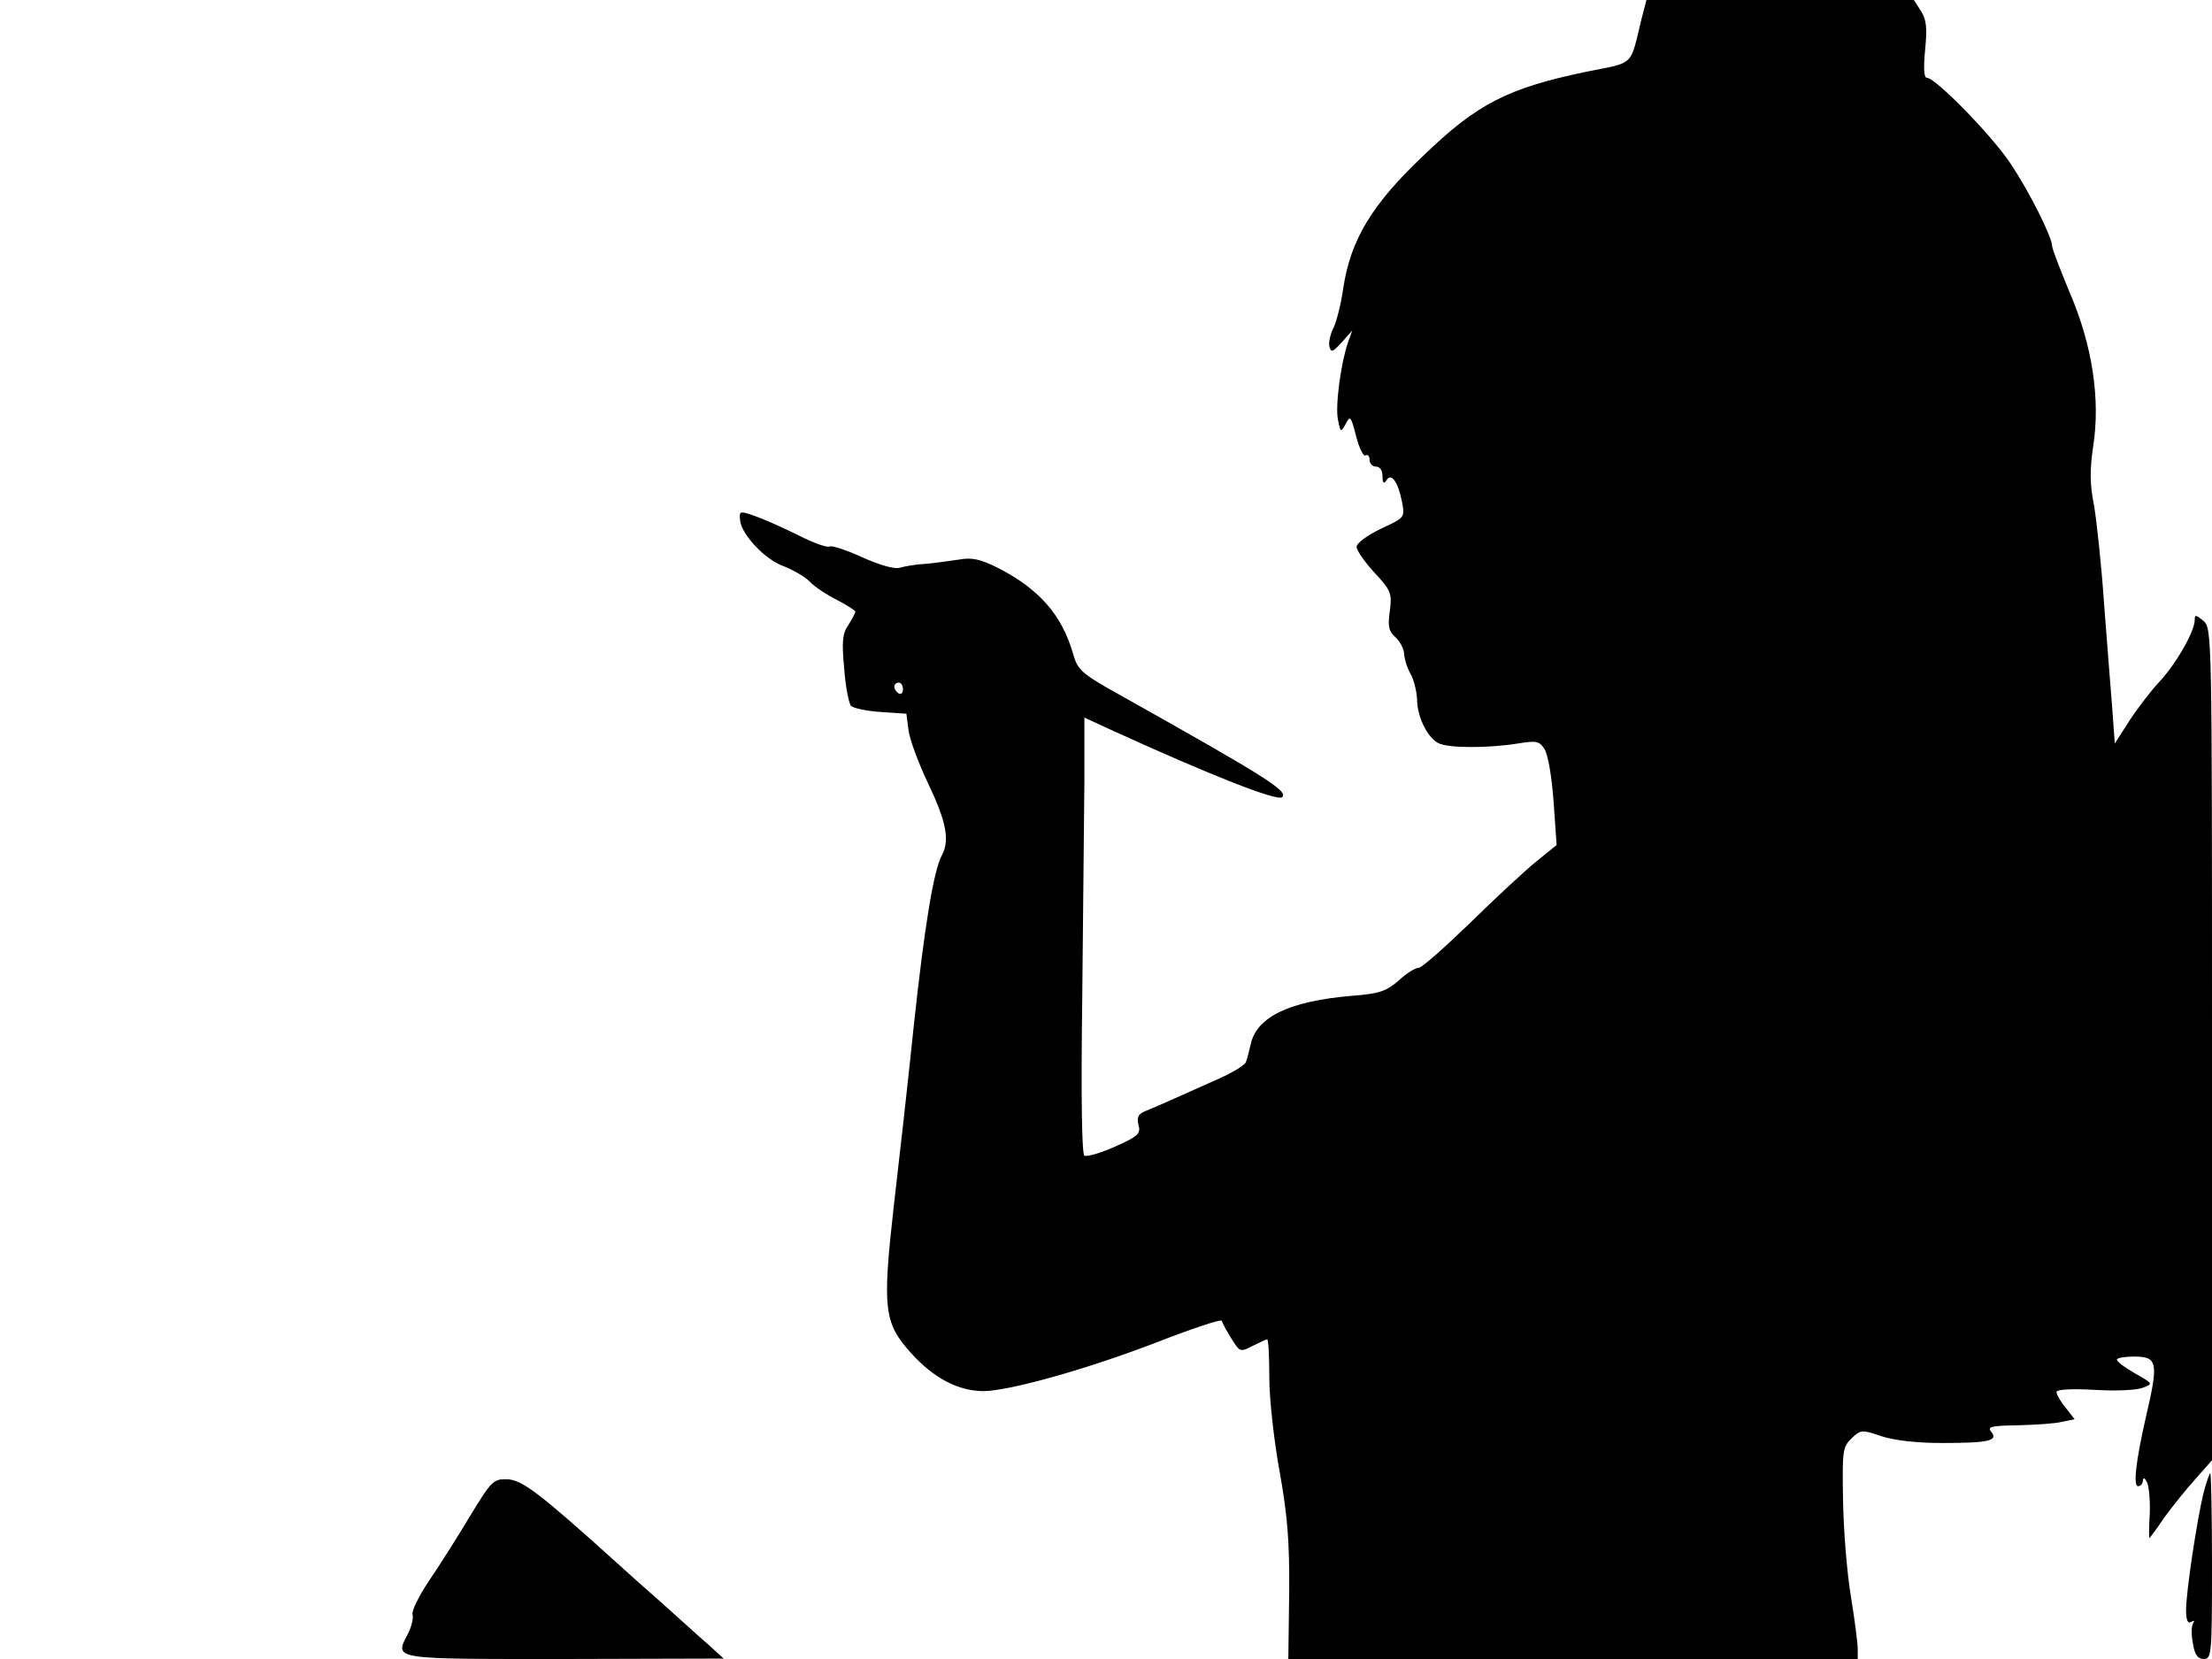 <svg xmlns="http://www.w3.org/2000/svg" width="682.667" height="512" version="1.0" viewBox="0 0 512 384"><path d="M380 4.2c-2.8 11.4-1.4 10.1-12.8 12.4C349 20.4 342 24 329.8 35.7c-12.3 11.6-17.2 19.8-18.9 31.1-.5 3.5-1.5 7.5-2.2 9-.8 1.5-1.2 3.5-1 4.4.4 1.5.8 1.3 2.9-1l2.4-2.7-1 2.8c-1.6 4.6-3 14.7-2.3 17.9.6 2.9.6 3 1.8.9 1-2 1.2-1.8 2.4 2.9.7 2.7 1.7 4.8 2.2 4.4.5-.3.9.2.9 1 0 .9.7 1.6 1.5 1.6.9 0 1.5.9 1.5 2.2 0 1.6.3 1.9.9 1 1.1-1.9 2.7.3 3.6 4.9.7 3.7.7 3.7-4.9 6.3-3.1 1.5-5.6 3.3-5.6 4.2 0 .8 1.9 3.5 4.1 5.9 3.9 4.2 4.1 4.8 3.6 8.9-.5 3.5-.3 4.7 1.3 6.1 1.1 1 2 2.8 2 3.9.1 1.2.7 3.2 1.5 4.6s1.4 4 1.5 5.8c0 4 2.3 8.8 4.9 10.2 2.3 1.2 11.5 1.2 18.4.1 4.3-.7 5-.6 6.2 1.3.8 1.2 1.7 6.5 2.1 12.1l.7 10.1-4.7 3.8c-2.6 2.1-9.5 8.5-15.3 14.2-5.9 5.7-11.2 10.4-11.9 10.4-.8 0-2.9 1.3-4.7 3-2.9 2.5-4.5 3-10.8 3.5-14.3 1.2-22 4.8-23.4 11.2-.4 1.5-.8 3.4-1.1 4.1-.2.7-3 2.4-6.1 3.8-3.2 1.4-7.8 3.5-10.3 4.6-2.4 1.1-5.5 2.4-6.7 2.9-1.8.7-2.2 1.4-1.8 3.2.6 2.1 0 2.7-5.4 5.1-3.4 1.5-6.5 2.4-7.1 2.1-.6-.4-.8-13.5-.5-36.3.2-19.6.4-42.3.5-50.4v-14.7l6.3 2.9c23 10.5 38.5 16.6 39.5 15.5 1.4-1.4-4-4.8-36.8-23.2-9.7-5.4-10.5-6.1-11.6-9.9-2.6-9.1-7.9-15.1-17.5-20-4-2-6-2.4-8.8-1.9-2 .3-5.5.8-7.7 1-2.3.1-5.1.6-6.1.9-1.2.4-4.7-.6-8.7-2.4-3.7-1.7-7.1-2.8-7.6-2.5s-3.7-.8-7.2-2.6c-3.4-1.7-7.9-3.7-9.9-4.4-3.7-1.3-3.8-1.3-3.6.9.3 3.3 5.8 9.2 10.2 10.7 2 .8 4.7 2.3 5.9 3.5 1.1 1.2 4 3.1 6.4 4.3 2.3 1.2 4.2 2.4 4.2 2.7 0 .2-.7 1.6-1.6 3-1.4 2-1.6 3.9-1 10.1.3 4.3 1.1 8.2 1.6 8.7s3.6 1.2 6.9 1.4l5.9.4.5 3.9c.3 2.2 2.4 7.8 4.6 12.4 4.1 8.6 5 13 3.1 16.5s-4 16.3-6.5 39.5c-1.3 12.6-3.4 31.3-4.6 41.5-2.7 23.9-2.3 27.2 3.9 34.1 5.3 5.9 10.9 8.8 16.7 8.9 6 0 24.2-5.1 40.5-11.4 8-3.1 14.6-5.3 14.8-4.9.1.5 1.1 2.3 2.2 4.1 2 3.2 2.1 3.2 5 1.7 1.6-.8 3.1-1.5 3.3-1.5.3 0 .5 4 .5 8.9s1.1 14.7 2.4 21.8c1.8 10.1 2.3 16 2.2 28l-.2 15.3H430v-2.3c0-1.3-.7-6.8-1.6-12.3-.9-5.4-1.7-15.4-1.8-22.2-.2-11.4-.1-12.3 2-14.3s2.4-2 6.8-.5c3 1 8.1 1.6 14.1 1.6 10.8 0 13.1-.5 11.4-2.6-1-1.2.1-1.4 6.2-1.5 4.1-.1 8.7-.4 10.2-.8l2.9-.6-2.1-2.7c-1.2-1.4-2.1-3.1-2.1-3.6 0-.6 3.5-.8 8.8-.5 4.8.3 9.8.1 11.2-.5 2.4-.9 2.4-.9-1.8-3.3-2.3-1.3-4.2-2.7-4.2-3.2 0-.4 1.8-.7 3.9-.7 5.5 0 5.8 1.2 2.8 14-2.3 10.1-3 16-1.8 16 .6 0 1.1-.6 1.1-1.3q.15-1.2.9.3c.5.8.8 4.1.7 7.2-.2 3.2-.2 5.8-.1 5.8s1.7-2.1 3.5-4.8c1.9-2.6 5.1-6.6 7.2-8.9l3.8-4.3v-96.3c0-95 0-96.3-2-98-1.7-1.4-2-1.5-2-.2 0 2.6-4.1 9.8-7.9 14-2.1 2.2-5.3 6.4-7.2 9.3l-3.4 5.3-.6-8.3c-.4-4.6-1.2-15.5-1.9-24.3-.6-8.8-1.7-18.9-2.3-22.5-1-4.9-1-8.3-.2-13.7 1.7-10.9-.2-23.4-5.4-35.5-2.2-5.3-4.1-10.2-4.1-10.8 0-2.1-5.2-12.5-9.6-19.1C461.1 31.4 448 18 446 18c-.7 0-.8-2.3-.4-6.5.5-5.1.3-7-1-9L443 0h-61.9zM209 159.6c0 .8-.4 1.2-1 .9-.5-.3-1-1-1-1.6 0-.5.5-.9 1-.9.6 0 1 .7 1 1.6m301 186.1c-1.5 6.3-4 22.7-4 27q0 3.45 1.2 2.7c.7-.4.8-.3.4.4s-.4 2.7 0 4.7c.4 2.5 1.1 3.5 2.5 3.5 1.8 0 1.9-1.1 1.9-21.5 0-11.8-.2-21.5-.4-21.5s-.9 2.1-1.6 4.7m-401.2 5.2c-2.8 4.7-7.1 11.5-9.5 15-2.4 3.6-4.1 7.1-3.8 7.8.2.8-.2 2.8-1.1 4.5-3.1 6-4 5.8 36.3 5.8l36.8-.1-3.5-3.2c-2-1.7-6.7-6-10.5-9.4-3.9-3.4-8.8-7.8-11-9.8-17.6-15.9-21.6-18.9-25-19.1-3.3-.1-3.7.3-8.7 8.5"/></svg>